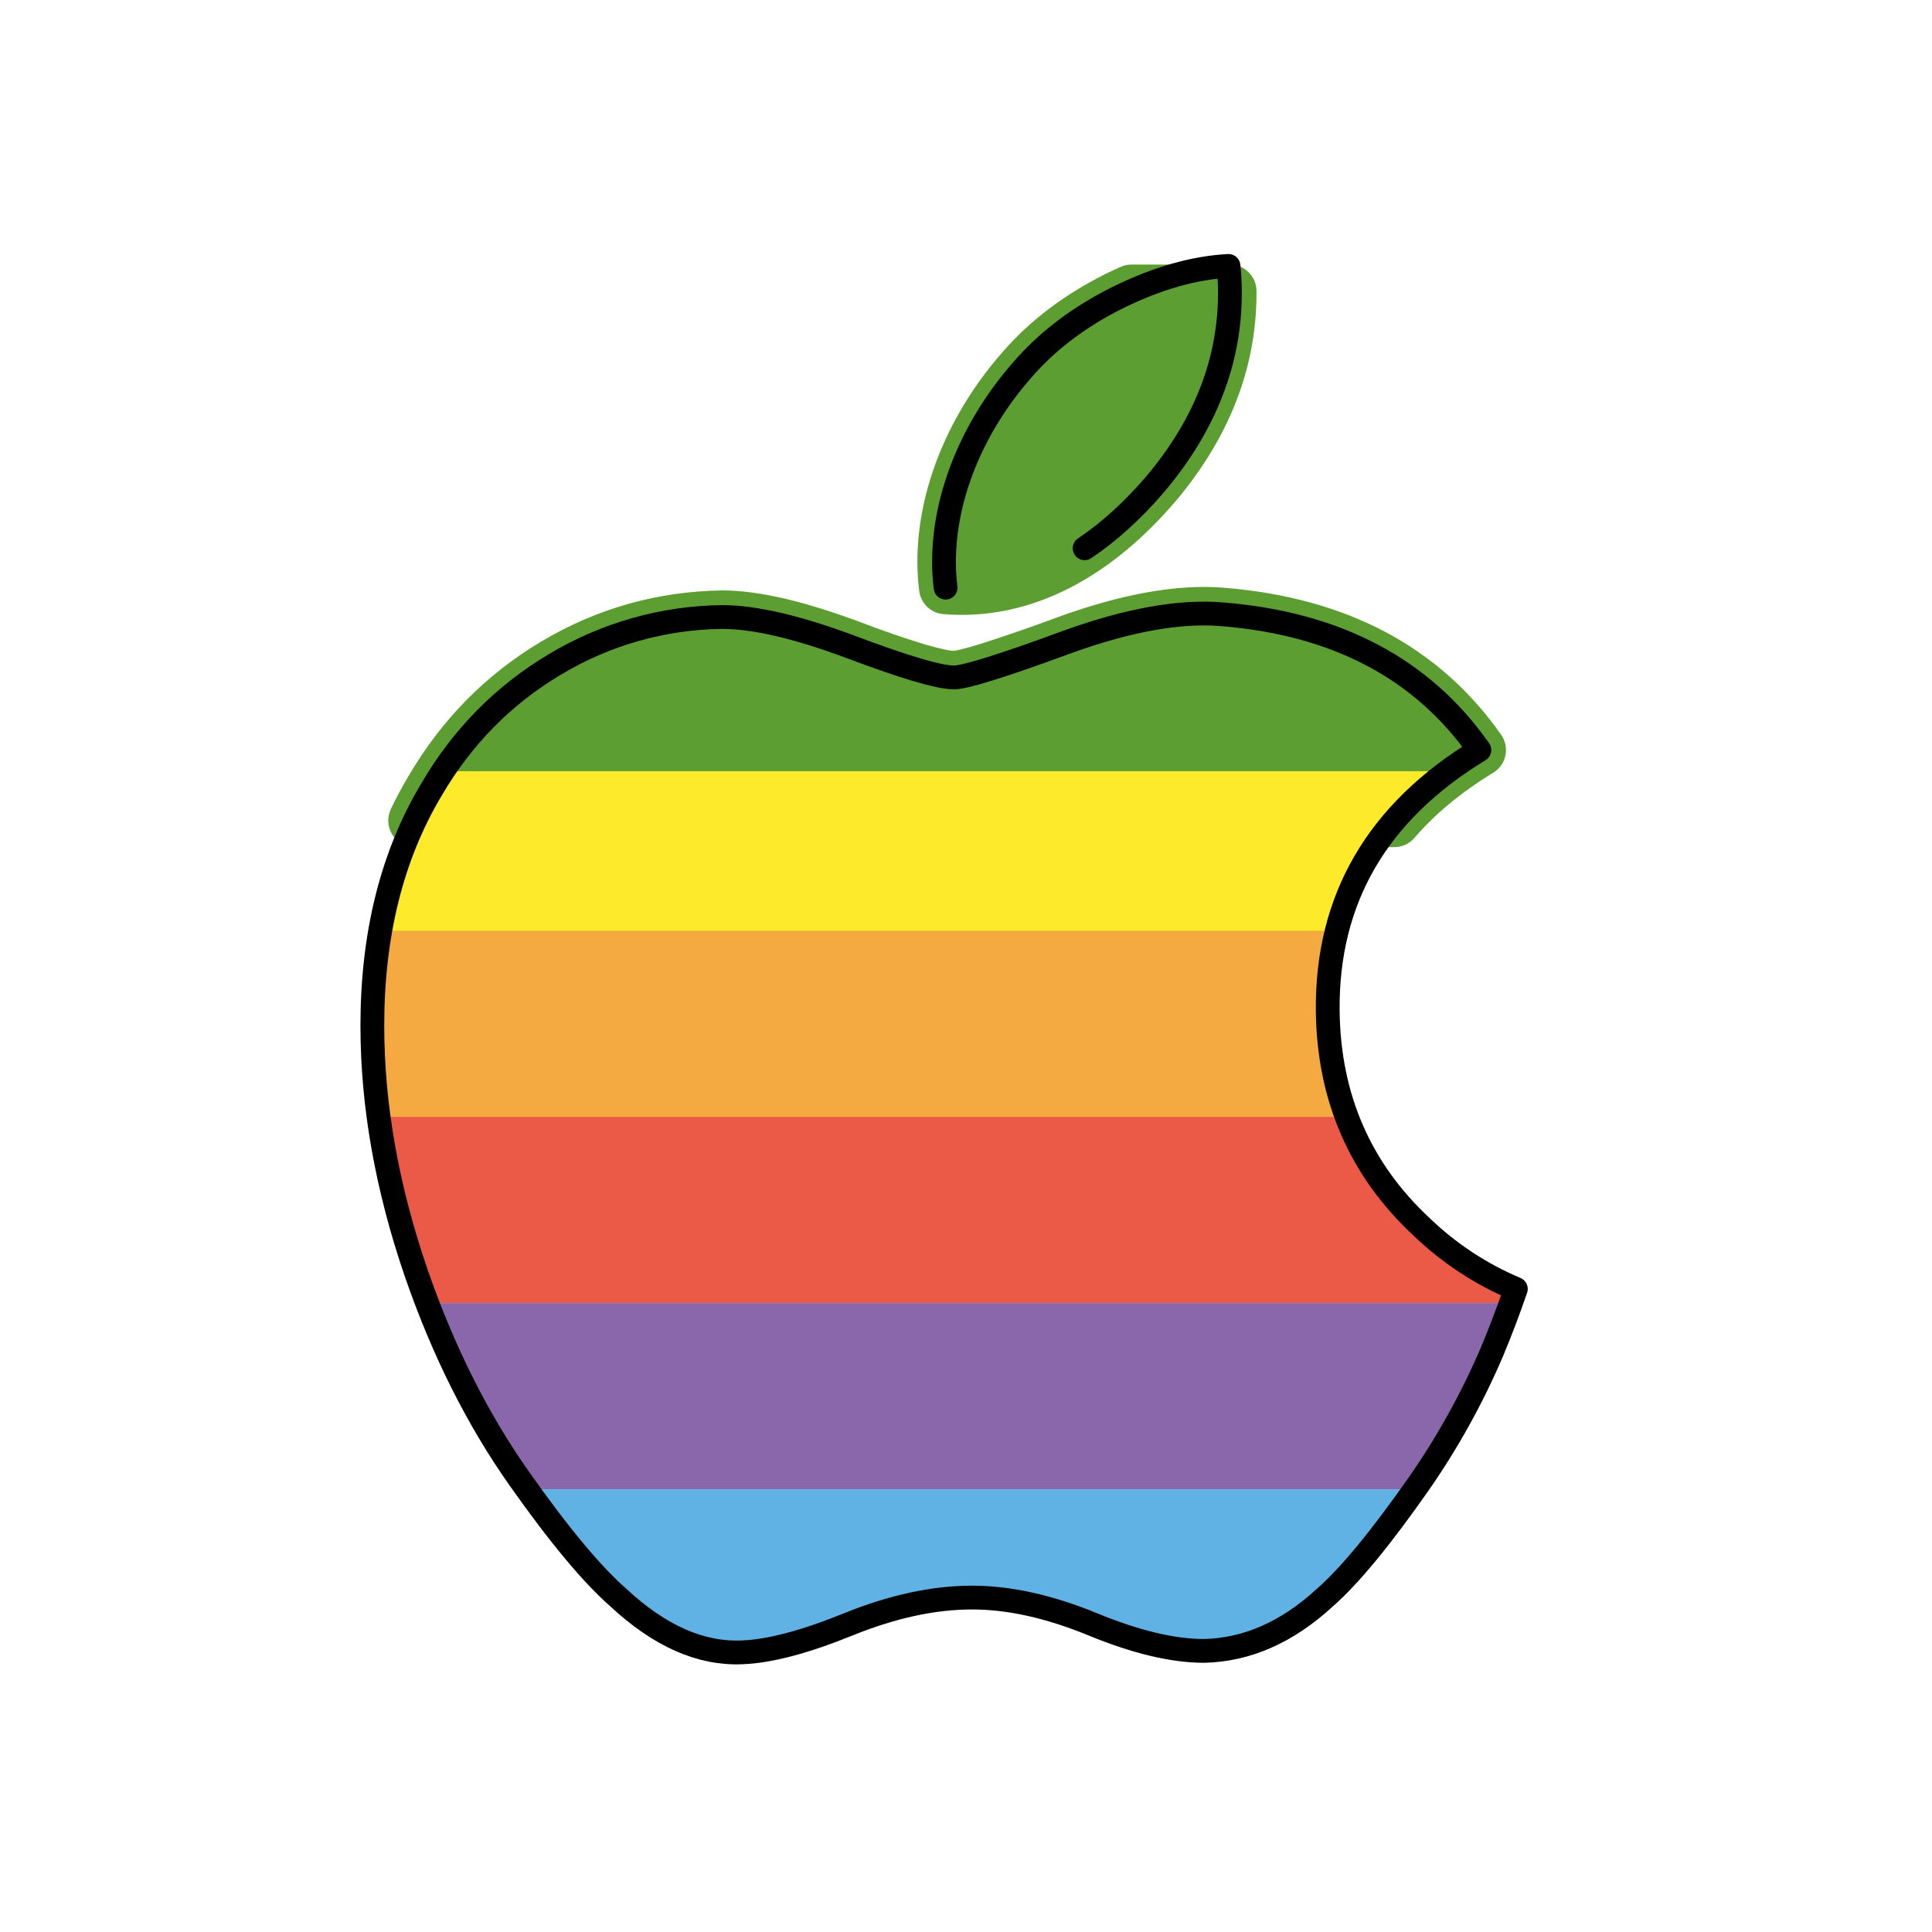 <svg width="87" height="87" viewBox="0 0 87 87" fill="none" xmlns="http://www.w3.org/2000/svg">
<path fill-rule="evenodd" clip-rule="evenodd" d="M50.952 13.11H55.384V13.201C55.384 16.267 54.267 19.129 52.041 21.779C49.354 24.929 46.104 26.749 42.581 26.462C42.533 26.076 42.509 25.688 42.509 25.3C42.509 22.358 43.787 19.207 46.056 16.632C47.189 15.327 48.63 14.244 50.377 13.379C50.568 13.285 50.76 13.195 50.952 13.11ZM18.681 36.95C18.908 36.474 19.156 36.012 19.423 35.563C20.818 33.177 22.672 31.296 24.992 29.915C27.267 28.549 29.865 27.814 32.519 27.785C33.997 27.785 35.935 28.244 38.342 29.144C40.743 30.047 42.284 30.506 42.959 30.506C43.465 30.506 45.177 29.969 48.08 28.901C50.826 27.911 53.143 27.5 55.041 27.663C60.184 28.078 64.048 30.112 66.618 33.775C65.081 34.709 63.803 35.766 62.785 36.95H18.681Z" fill="#5C9E31"/>
<path d="M50.951 13.11V11.913C50.783 11.913 50.617 11.948 50.464 12.017L50.951 13.11ZM55.383 13.11L56.581 13.102C56.579 12.786 56.452 12.483 56.227 12.261C56.003 12.038 55.7 11.913 55.383 11.913V13.11ZM52.041 21.78L52.951 22.556L52.957 22.549L52.04 21.779L52.041 21.78ZM42.581 26.463L41.392 26.607C41.425 26.88 41.552 27.134 41.75 27.325C41.949 27.516 42.208 27.633 42.483 27.655L42.58 26.462L42.581 26.463ZM46.056 16.631L46.954 17.424L46.96 17.418L46.056 16.632V16.631ZM50.377 13.379L49.85 12.303L49.845 12.306L50.377 13.379ZM18.68 36.95L17.6 36.433C17.513 36.616 17.474 36.818 17.485 37.019C17.497 37.221 17.56 37.417 17.668 37.588C17.776 37.759 17.925 37.9 18.102 37.998C18.279 38.096 18.478 38.147 18.68 38.147V36.95ZM19.423 35.563L20.453 36.176L20.458 36.166L19.423 35.563ZM32.519 27.785V26.587H32.5L32.519 27.785ZM38.342 29.144L38.763 28.023H38.761L38.342 29.144ZM48.08 28.901L47.674 27.775L47.667 27.778L48.08 28.901ZM55.041 27.663L54.939 28.855H54.944L55.041 27.663ZM66.617 33.775L67.24 34.798C67.38 34.712 67.501 34.599 67.596 34.466C67.691 34.332 67.757 34.18 67.79 34.02C67.824 33.859 67.824 33.694 67.791 33.533C67.758 33.373 67.692 33.22 67.598 33.086L66.617 33.775ZM62.785 36.95V38.147C62.958 38.147 63.128 38.11 63.285 38.038C63.441 37.967 63.581 37.862 63.693 37.731L62.785 36.95ZM50.951 14.308H55.383V11.913H50.951V14.308ZM54.186 13.119V13.203H56.581V13.102L54.186 13.119ZM54.186 13.203C54.186 15.948 53.194 18.545 51.124 21.009L52.957 22.549C55.34 19.715 56.581 16.587 56.581 13.203H54.186ZM51.13 21.002C48.591 23.979 45.685 25.513 42.678 25.269L42.483 27.655C46.524 27.985 50.117 25.88 52.951 22.556L51.13 21.002ZM43.769 26.317C43.727 25.979 43.706 25.64 43.706 25.3H41.311C41.311 25.759 41.341 26.195 41.392 26.607L43.769 26.317ZM43.706 25.3C43.706 22.692 44.848 19.815 46.954 17.424L45.158 15.841C42.727 18.6 41.311 22.021 41.311 25.3H43.706ZM46.96 17.418C47.976 16.248 49.283 15.256 50.908 14.453L49.845 12.306C47.974 13.231 46.401 14.409 45.152 15.847L46.96 17.418ZM50.902 14.455C51.082 14.367 51.262 14.283 51.439 14.204L50.464 12.017C50.26 12.107 50.056 12.203 49.85 12.303L50.902 14.455ZM19.761 37.467C19.973 37.024 20.204 36.594 20.453 36.176L18.395 34.948C18.108 35.43 17.843 35.924 17.6 36.433L19.761 37.467ZM20.458 36.166C21.751 33.952 23.463 32.219 25.605 30.944L24.38 28.885C21.88 30.373 19.883 32.403 18.391 34.958L20.458 36.166ZM25.605 30.944C27.7 29.685 30.094 29.008 32.538 28.982L32.5 26.587C29.593 26.635 26.881 27.396 24.38 28.885L25.605 30.944ZM32.519 28.982C33.782 28.982 35.561 29.382 37.922 30.265L38.761 28.023C36.308 27.106 34.21 26.587 32.519 26.587V28.982ZM37.92 30.264C38.92 30.649 39.933 30.998 40.958 31.312C41.727 31.539 42.431 31.703 42.959 31.703V29.308C42.813 29.308 42.408 29.242 41.637 29.015C40.668 28.718 39.709 28.387 38.763 28.023L37.92 30.265V30.264ZM42.959 31.703C43.24 31.703 43.563 31.637 43.845 31.569C44.159 31.494 44.54 31.385 44.978 31.247C46.16 30.867 47.332 30.46 48.494 30.025L47.667 27.778C46.541 28.198 45.407 28.593 44.263 28.961C43.849 29.091 43.524 29.182 43.284 29.241C43.013 29.307 42.93 29.308 42.959 29.308V31.703ZM48.487 30.028C51.145 29.069 53.279 28.714 54.939 28.855L55.143 26.469C53.005 26.287 50.505 26.755 47.674 27.775L48.487 30.028ZM54.944 28.855C59.794 29.248 63.306 31.139 65.638 34.462L67.598 33.086C64.79 29.084 60.572 26.908 55.137 26.469L54.944 28.855ZM65.996 32.751C64.367 33.74 62.99 34.878 61.878 36.169L63.693 37.731C64.619 36.656 65.795 35.676 67.24 34.798L65.996 32.751ZM62.787 35.752H18.679V38.147H62.785L62.784 35.752H62.787Z" fill="#5C9E31"/>
<path fill-rule="evenodd" clip-rule="evenodd" d="M65.458 34.728C62.384 36.922 60.56 39.718 59.985 43.111H16.969C17.322 40.359 18.141 37.904 19.426 35.752C19.632 35.4 19.848 35.057 20.073 34.728H65.459H65.458Z" fill="#FCEA2B"/>
<path fill-rule="evenodd" clip-rule="evenodd" d="M60.198 41.913C59.913 43.039 59.777 44.236 59.789 45.506C59.813 47.712 60.273 49.708 61.167 51.493H17.23C16.925 49.74 16.77 47.964 16.767 46.184C16.767 44.684 16.884 43.262 17.12 41.913H60.198Z" fill="#F4AA41"/>
<path fill-rule="evenodd" clip-rule="evenodd" d="M60.447 50.296C61.122 52.39 62.315 54.233 64.027 55.824C65.256 57.003 66.691 57.947 68.261 58.609L68.237 58.679H19.022C18.924 58.41 18.828 58.14 18.733 57.867C17.851 55.288 17.264 52.765 16.977 50.296H60.447Z" fill="#EA5A47"/>
<path fill-rule="evenodd" clip-rule="evenodd" d="M64.24 67.061C65.385 65.348 66.369 63.533 67.181 61.64C67.572 60.705 67.932 59.757 68.26 58.798C68.168 58.759 68.076 58.719 67.985 58.678H18.952C20.09 61.824 21.503 64.616 23.189 67.061H64.24Z" fill="#8967AA"/>
<path fill-rule="evenodd" clip-rule="evenodd" d="M31.782 74.246C30.467 73.93 29.154 73.161 27.843 71.94C26.732 70.967 25.357 69.341 23.724 67.061H63.716C62.068 69.396 60.713 71.022 59.66 71.94C58.271 73.221 56.8 73.987 55.244 74.246H52.964C51.85 74.085 50.593 73.717 49.191 73.138C47.231 72.336 45.429 71.94 43.781 71.94C42.053 71.94 40.199 72.337 38.216 73.14C36.875 73.683 35.711 74.051 34.719 74.246H31.782Z" fill="#61B2E4"/>
<path d="M42.581 26.462C42.533 26.076 42.51 25.688 42.51 25.3C42.51 22.358 43.788 19.207 46.057 16.632C47.19 15.327 48.63 14.244 50.377 13.379C52.121 12.527 53.77 12.055 55.321 11.975C55.366 12.385 55.384 12.794 55.384 13.201C55.384 16.267 54.268 19.129 52.042 21.779C51.048 22.944 49.976 23.929 48.842 24.69M67.181 60.883C66.29 62.965 65.188 64.95 63.894 66.809C62.166 69.279 60.751 70.99 59.661 71.94C57.97 73.499 56.158 74.297 54.219 74.342C52.827 74.342 51.148 73.946 49.193 73.139C47.232 72.336 45.429 71.94 43.78 71.94C42.053 71.94 40.2 72.338 38.217 73.14C36.231 73.946 34.631 74.365 33.409 74.407C31.549 74.486 29.695 73.664 27.844 71.94C26.663 70.906 25.185 69.135 23.416 66.628C21.517 63.948 19.956 60.841 18.733 57.299C17.423 53.474 16.767 49.769 16.767 46.184C16.767 42.076 17.653 38.531 19.425 35.562C20.819 33.178 22.673 31.296 24.994 29.915C27.269 28.55 29.867 27.814 32.52 27.785C33.998 27.785 35.935 28.244 38.342 29.144C40.743 30.047 42.285 30.506 42.96 30.506C43.465 30.506 45.178 29.969 48.081 28.901C50.827 27.911 53.144 27.5 55.042 27.663C60.185 28.078 64.049 30.112 66.618 33.775C62.02 36.57 59.743 40.483 59.789 45.506C59.83 49.417 61.245 52.672 64.026 55.256C65.255 56.436 66.69 57.38 68.26 58.041C67.932 59 67.572 59.948 67.181 60.883Z" stroke="black" stroke-width="1.071" stroke-linecap="round" stroke-linejoin="round"/>
</svg>
